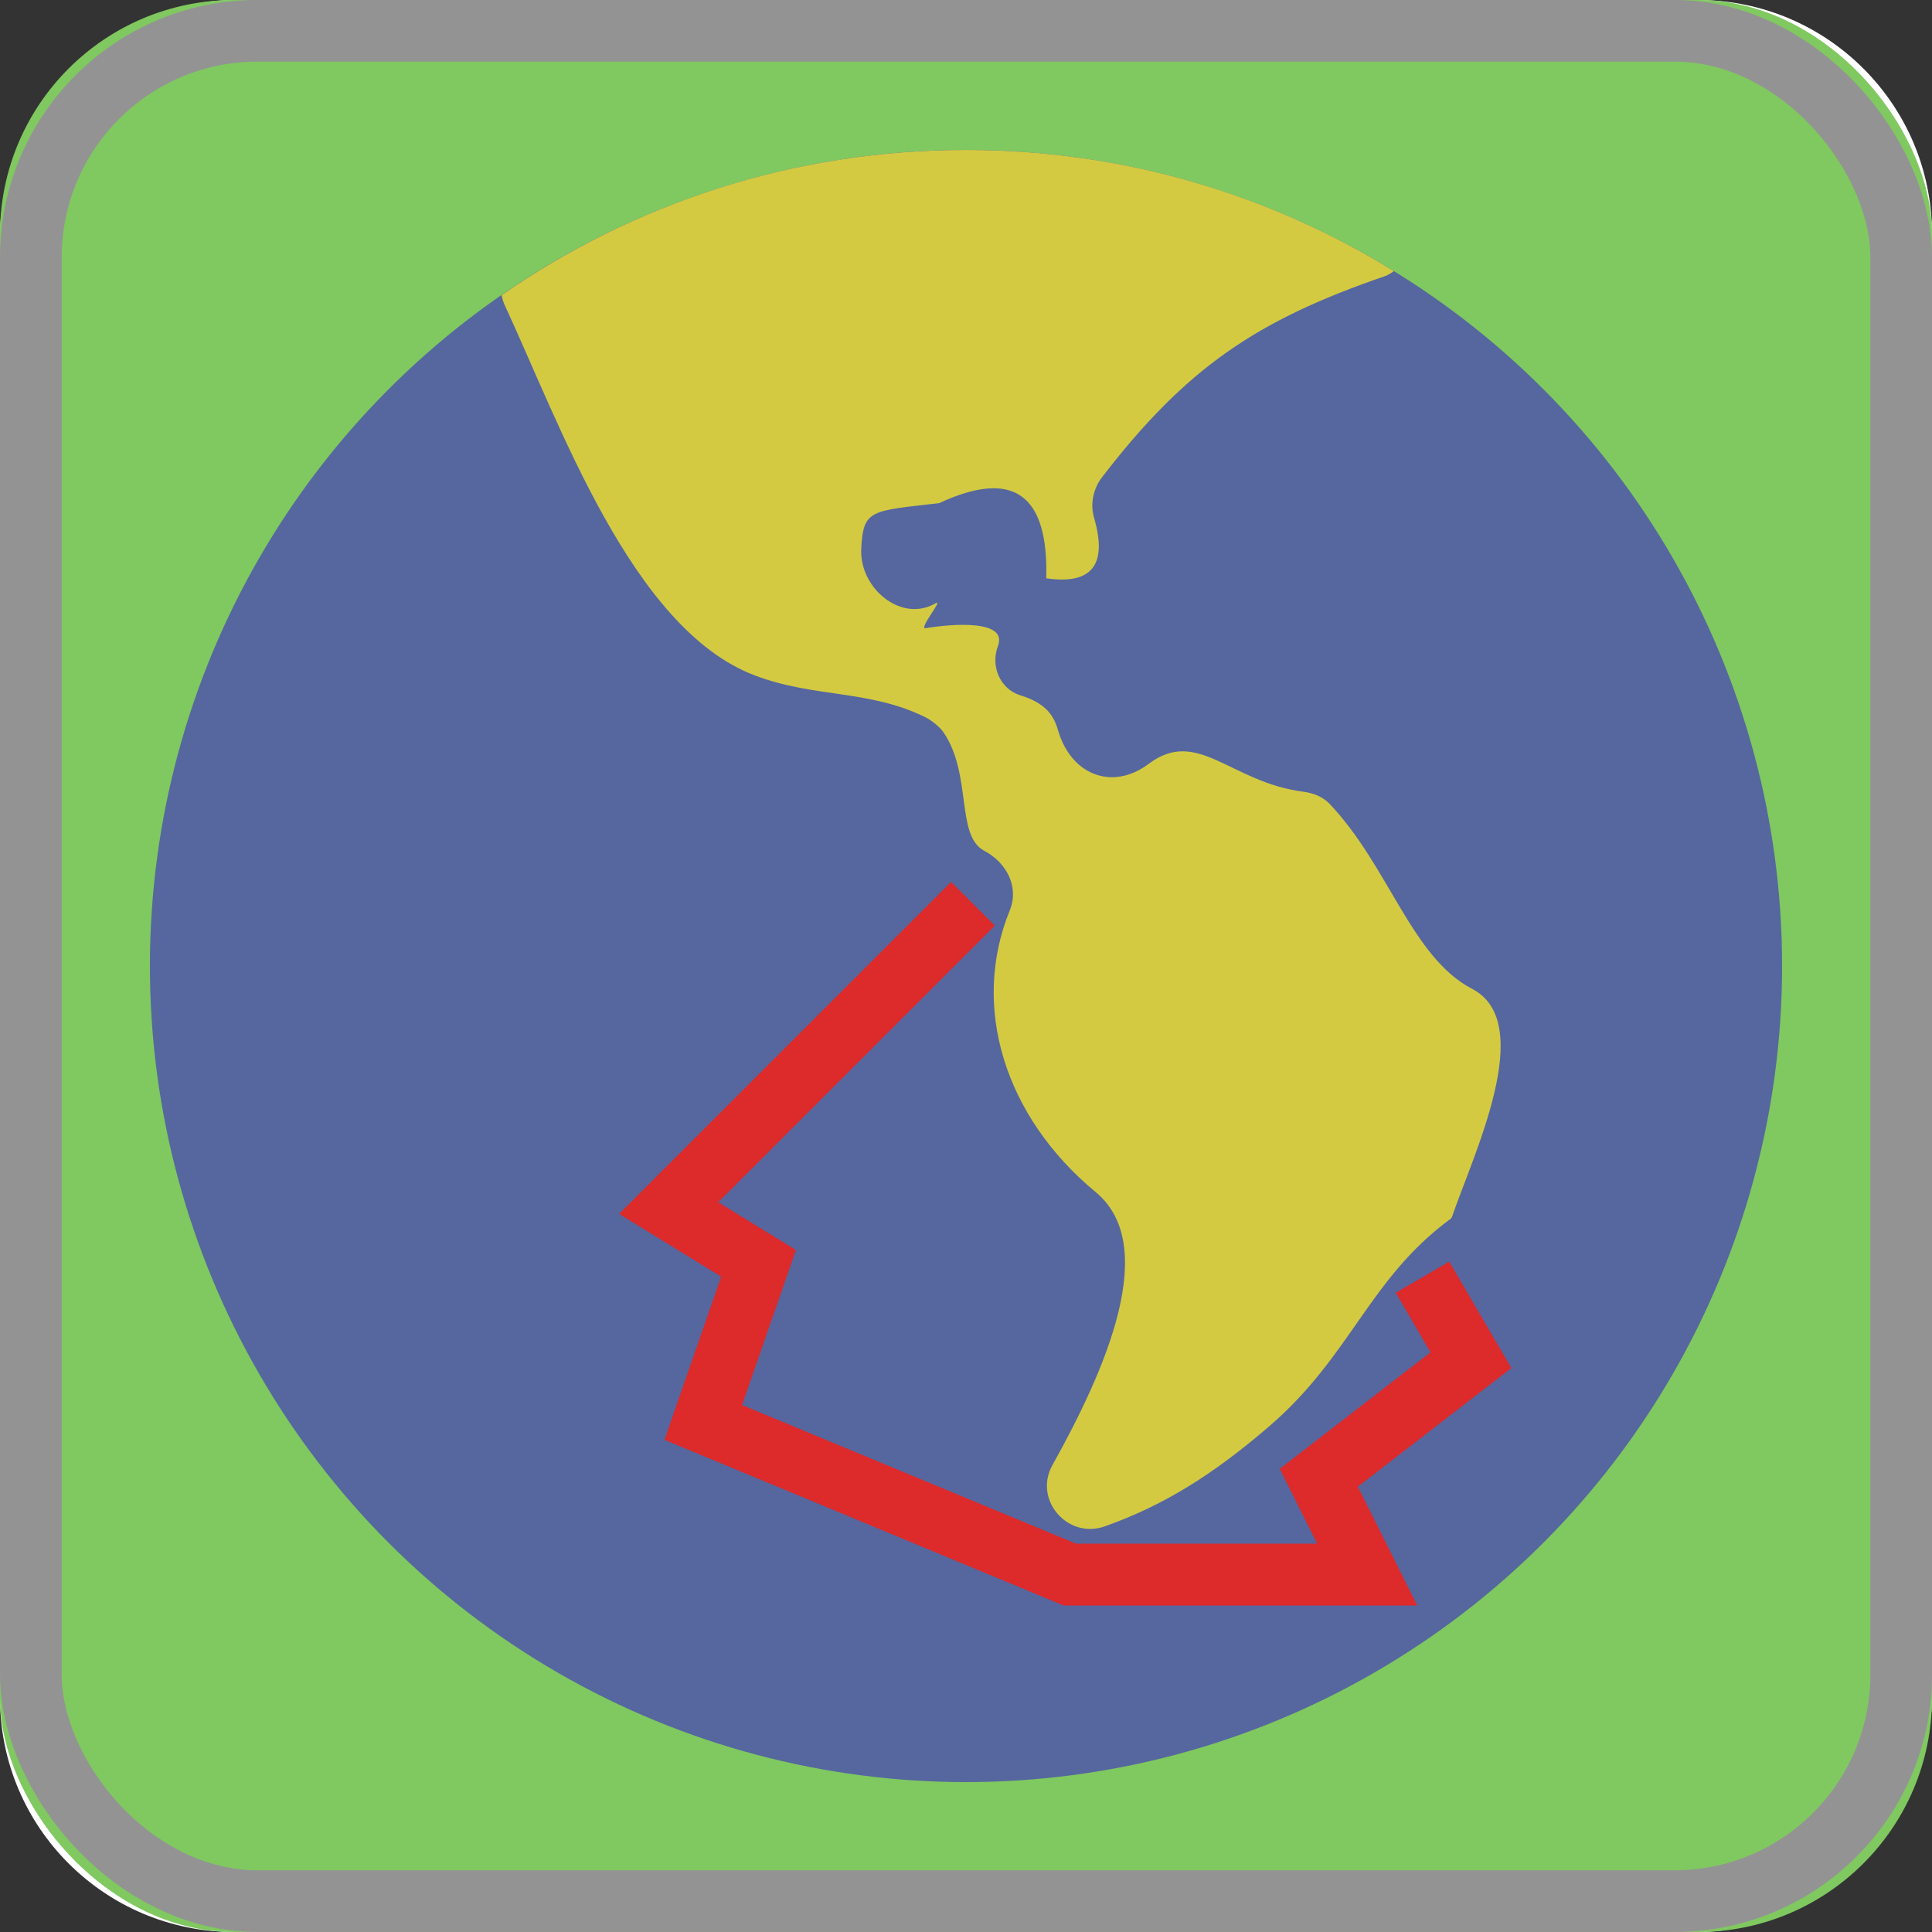 <?xml version="1.0" encoding="UTF-8" standalone="no"?>
<svg
   xmlns:dc="http://purl.org/dc/elements/1.1/"
   xmlns:cc="http://creativecommons.org/ns#"
   xmlns:rdf="http://www.w3.org/1999/02/22-rdf-syntax-ns#"
   xmlns:svg="http://www.w3.org/2000/svg"
   xmlns="http://www.w3.org/2000/svg"
   xmlns:sodipodi="http://sodipodi.sourceforge.net/DTD/sodipodi-0.dtd"
   xmlns:inkscape="http://www.inkscape.org/namespaces/inkscape"
   version="1.0"
   width="32"
   height="32"
   id="svg10643"
   sodipodi:docname="weather_routing_pi_toggled.svg"
   inkscape:version="0.92.2 5c3e80d, 2017-08-06">
  <rect width="100%" height="100%" fill="#333333" stroke="none"/>
  <sodipodi:namedview
     pagecolor="#ffffff"
     bordercolor="#666666"
     borderopacity="1"
     objecttolerance="10"
     gridtolerance="10"
     guidetolerance="10"
     inkscape:pageopacity="0"
     inkscape:pageshadow="2"
     inkscape:window-width="750"
     inkscape:window-height="480"
     id="namedview2833"
     showgrid="false"
     inkscape:zoom="7.375"
     inkscape:cx="16"
     inkscape:cy="16"
     inkscape:window-x="0"
     inkscape:window-y="0"
     inkscape:window-maximized="0"
     inkscape:current-layer="svg10643" />
  <defs
     id="defs63">
    <linearGradient
       x1="73.009"
       x2="73.009"
       gradientTransform="matrix(1.033,0,0,1.033,-59.414,-1122.2)"
       y1="1086.4"
       gradientUnits="userSpaceOnUse"
       y2="1055.4"
       id="E">
      <stop
         offset="0"
         stop-color="#fff"
         id="stop4324" />
      <stop
         offset="1"
         stop-color="#939393"
         id="stop4326" />
    </linearGradient>
    <linearGradient
       x1="73.009"
       x2="73.009"
       gradientTransform="matrix(1.033,0,0,1.033,-59.414,-1090.2)"
       y1="1086.4"
       gradientUnits="userSpaceOnUse"
       y2="1070.9"
       id="F">
      <stop
         offset="0"
         stop-color="#fff"
         id="stop3297-5-3-1-9-9" />
      <stop
         offset="1"
         stop-opacity="0"
         stop-color="#fff"
         id="stop4354-4-5-0-3" />
    </linearGradient>
  </defs>
  <rect
     x="-0"
     y="-32"
     width="32"
     height="32"
     transform="scale(1,-1)"
     style="fill:#ffffff;enable-background:new"
     ry="3.878"
     id="rect4364" />
  <rect
     x="-0"
     y="0"
     width="32"
     height="32"
     ry="3.878"
     style="fill:#80c860;enable-background:new"
     id="rect4366" />
  <rect
     x="0.511"
     y="0.51"
     width="30.979"
     height="30.979"
     ry="3.755"
     style="fill:none;stroke:#939393;stroke-width:1.021;stroke-linecap:round;stroke-linejoin:round;enable-background:new"
     id="rect4426" />
  <g
     id="g6"
     transform="matrix(0.466,0,0,0.466,18.915,-15.28)" />
  <g
     id="g8"
     transform="matrix(0.466,0,0,0.466,18.915,-15.28)" />
  <g
     id="g10"
     transform="matrix(0.466,0,0,0.466,18.915,-15.28)" />
  <g
     id="g12"
     transform="matrix(0.466,0,0,0.466,18.915,-15.28)" />
  <g
     id="g14"
     transform="matrix(0.466,0,0,0.466,18.915,-15.28)" />
  <g
     id="g16"
     transform="matrix(0.466,0,0,0.466,18.915,-15.28)" />
  <g
     id="g18"
     transform="matrix(0.466,0,0,0.466,18.915,-15.28)" />
  <g
     id="g20"
     transform="matrix(0.466,0,0,0.466,18.915,-15.28)" />
  <g
     id="g22"
     transform="matrix(0.466,0,0,0.466,18.915,-15.28)" />
  <g
     id="g24"
     transform="matrix(0.466,0,0,0.466,18.915,-15.28)" />
  <g
     id="g26"
     transform="matrix(0.466,0,0,0.466,18.915,-15.28)" />
  <g
     id="g28"
     transform="matrix(0.466,0,0,0.466,18.915,-15.28)" />
  <g
     id="g30"
     transform="matrix(0.466,0,0,0.466,18.915,-15.28)" />
  <g
     id="g32"
     transform="matrix(0.466,0,0,0.466,18.915,-15.28)" />
  <g
     id="g34"
     transform="matrix(0.466,0,0,0.466,18.915,-15.28)" />
  <g
     id="g1806"
     transform="translate(0.246)">
    <circle
       id="circle2"
       r="13.517"
       cy="16"
       cx="15.754"
       style="fill:#55679e;stroke-width:0.466" />
    <path
       id="path4"
       d="m 22.693,4.574 c 0.056,-0.02 0.102,-0.052 0.149,-0.083 -2.061,-1.272 -4.488,-2.007 -7.088,-2.007 -2.859,0 -5.509,0.89 -7.693,2.405 0.012,0.054 0.027,0.108 0.05,0.159 0.922,1.987 2.108,5.358 4.134,6.135 0.985,0.378 1.895,0.235 2.829,0.693 0.1,0.048 0.246,0.162 0.308,0.254 0.474,0.694 0.201,1.711 0.672,1.96 0.372,0.197 0.584,0.599 0.425,0.989 -0.649,1.593 -0.088,3.415 1.423,4.666 1.063,0.88 0.178,2.92 -0.716,4.521 -0.32,0.573 0.25,1.234 0.868,1.015 0.977,-0.348 1.786,-0.852 2.722,-1.657 1.358,-1.168 1.651,-2.44 2.997,-3.431 0.015,-0.011 0.026,-0.024 0.032,-0.042 0.344,-1.009 1.413,-3.21 0.334,-3.771 -1.007,-0.523 -1.383,-2.037 -2.366,-3.069 -0.113,-0.118 -0.273,-0.177 -0.435,-0.198 -1.204,-0.155 -1.746,-1.071 -2.557,-0.462 -0.607,0.456 -1.289,0.179 -1.501,-0.551 -0.069,-0.238 -0.191,-0.45 -0.627,-0.584 -0.332,-0.102 -0.493,-0.478 -0.374,-0.804 0.002,-0.005 0.003,-0.01 0.005,-0.014 0.16,-0.435 -0.741,-0.369 -1.198,-0.293 -0.128,0.021 0.307,-0.496 0.164,-0.413 C 14.688,10.322 13.989,9.748 14.019,9.095 14.05,8.433 14.173,8.465 15.309,8.334 16.531,7.765 17.122,8.18 17.083,9.578 17.839,9.689 18.102,9.356 17.875,8.576 17.808,8.348 17.862,8.094 18.006,7.906 19.399,6.095 20.562,5.305 22.693,4.574 Z"
       style="fill:#d4ca42;fill-opacity:1;stroke-width:0.466"
       inkscape:connector-curvature="0" />
    <path
       inkscape:connector-curvature="0"
       id="path848"
       d="m 15.869,14.969 -5.04,5.04 1.489,0.916 -0.916,2.635 6.071,2.52 h 4.926 l -0.802,-1.604 2.52,-1.947 -0.802,-1.375"
       style="fill:none;fill-rule:evenodd;stroke:#dd2a2b;stroke-width:1.025;stroke-linecap:butt;stroke-linejoin:miter;stroke-miterlimit:4;stroke-dasharray:none;stroke-opacity:1" />
  </g>
</svg>
